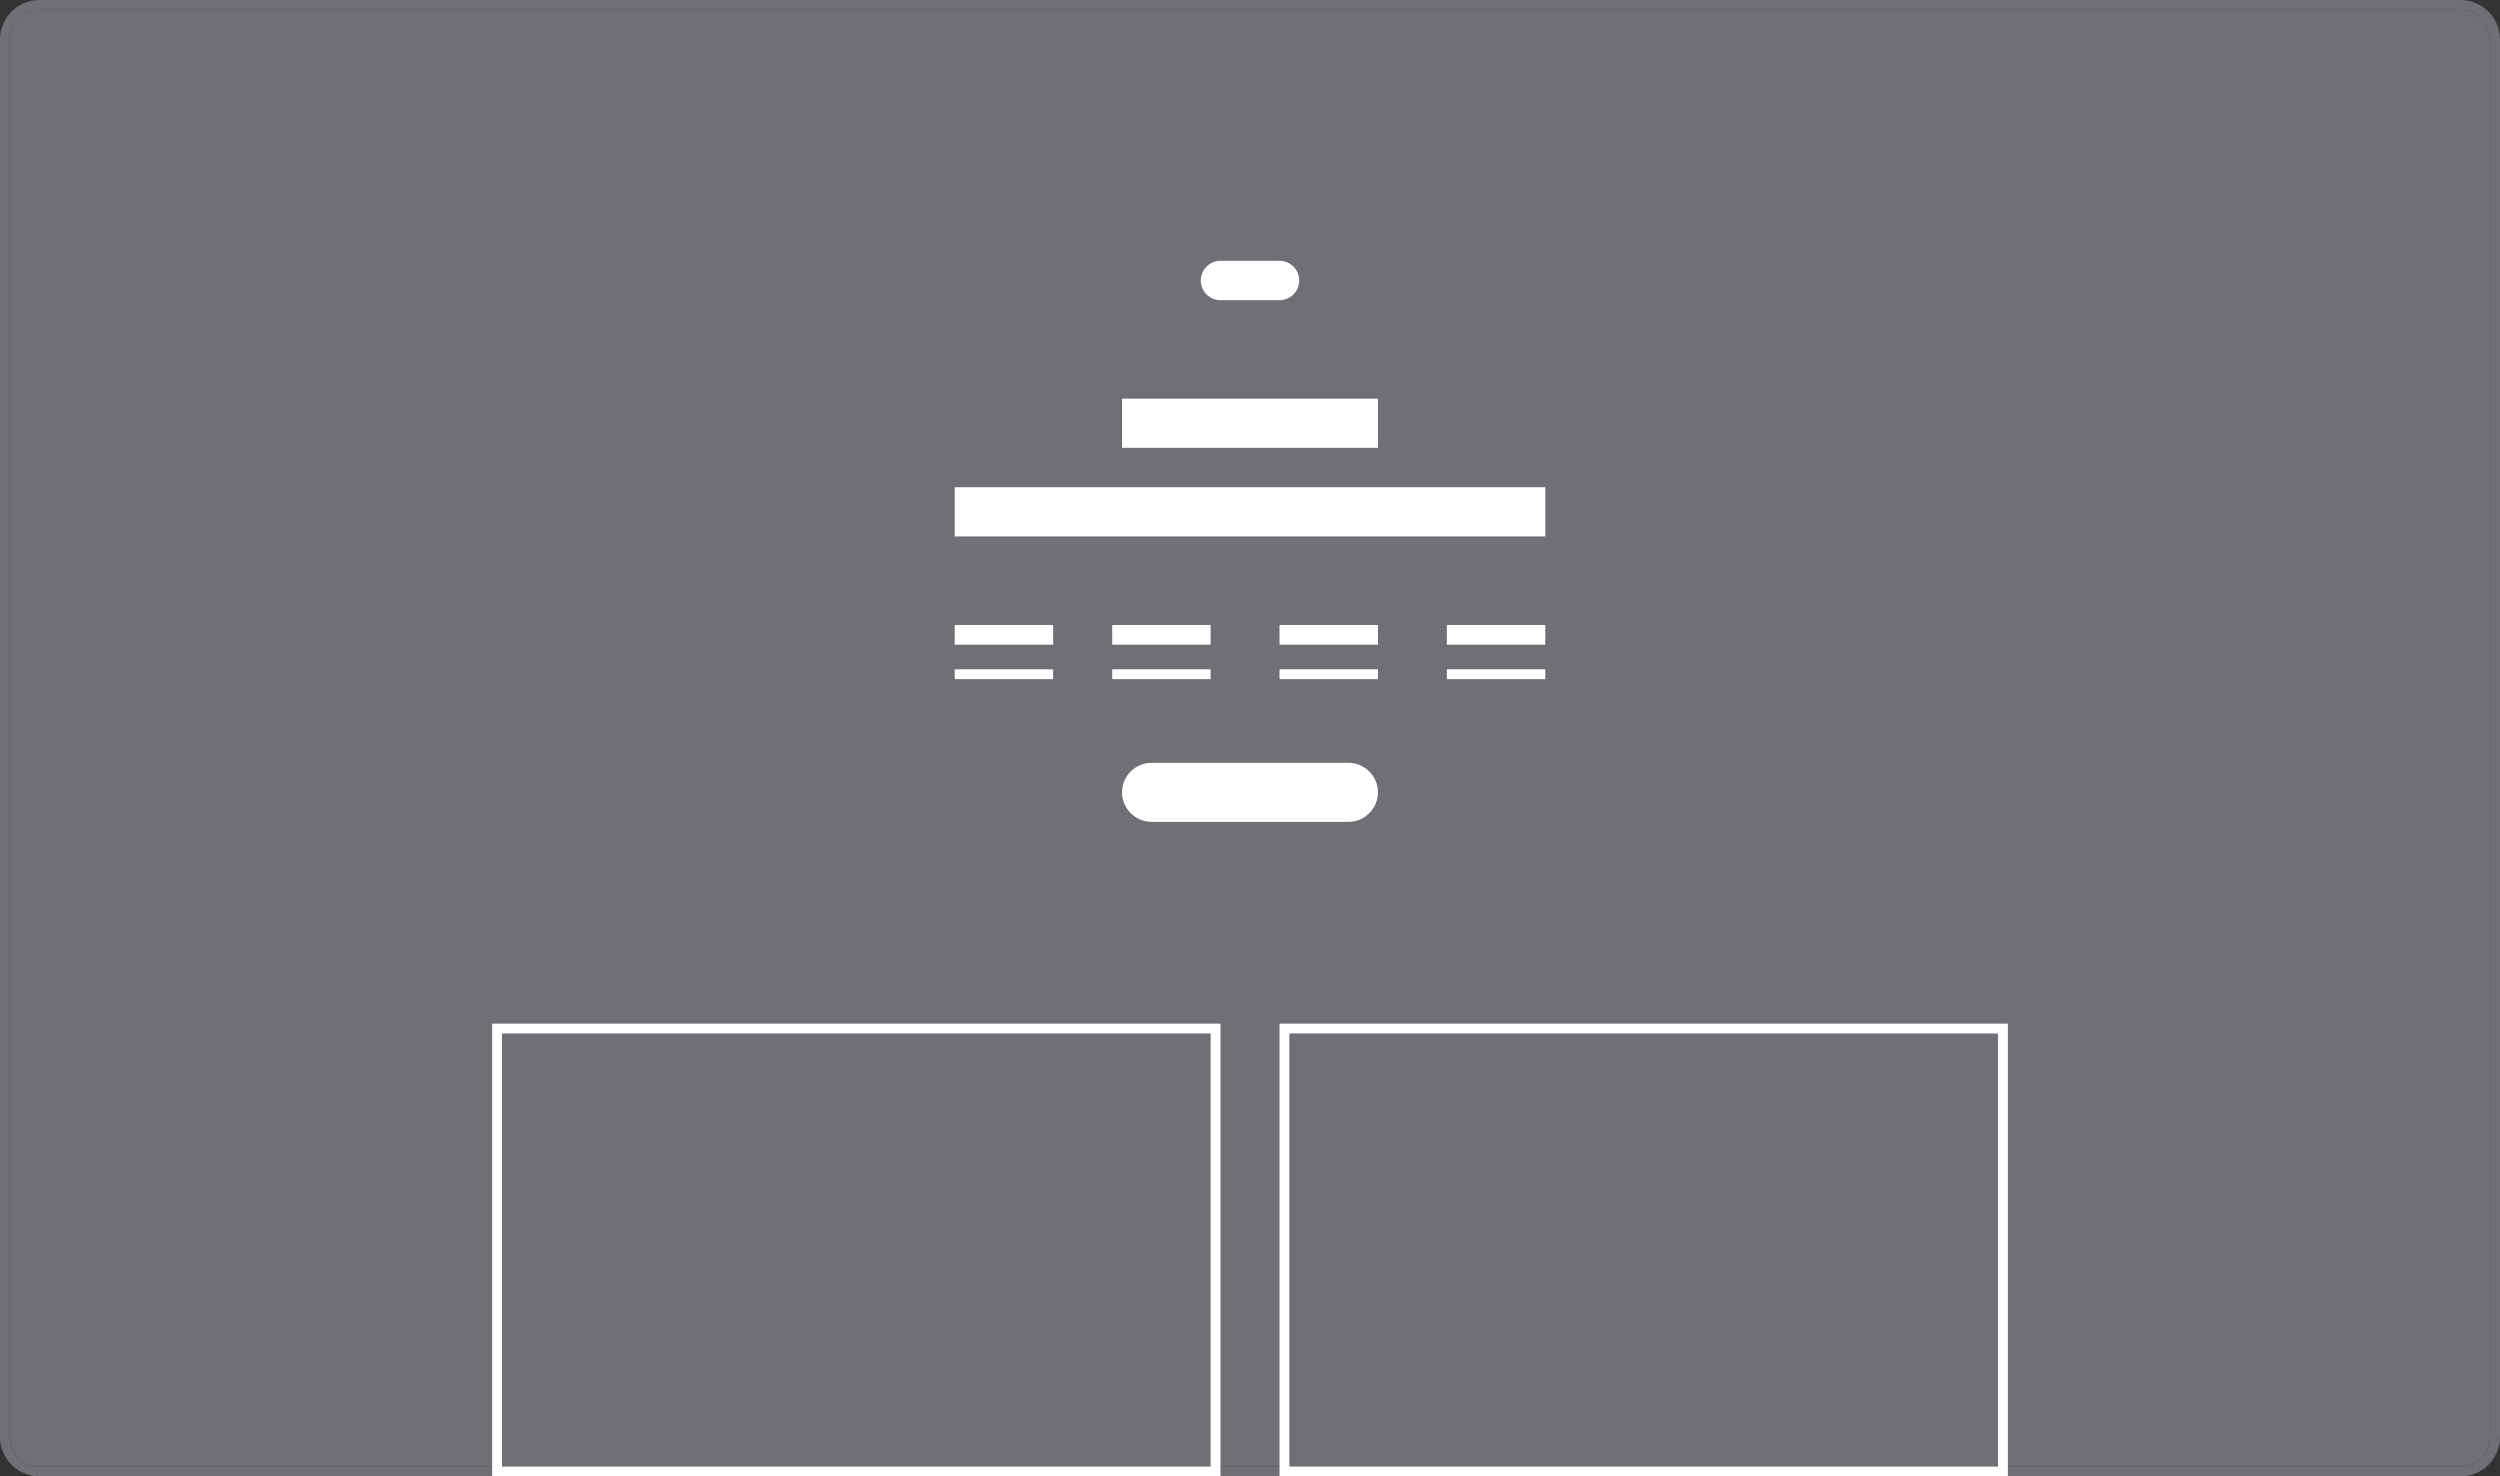 <?xml version="1.0" encoding="utf-8"?>
<!-- Generator: Adobe Illustrator 19.2.0, SVG Export Plug-In . SVG Version: 6.00 Build 0)  -->
<svg version="1.1" id="Layer_1" xmlns="http://www.w3.org/2000/svg" xmlns:xlink="http://www.w3.org/1999/xlink" x="0px" y="0px"
	 width="254px" height="150px" viewBox="0 0 254 150" style="enable-background:new 0 0 254 150;" xml:space="preserve">
<rect x="0" y="0" width="254" height="150" fill="#333333" stroke="none"/>
<style type="text/css">
	.st0{fill:#6F7076;}
	.st1{fill:#FFFFFF;}
	.st2{fill:none;stroke:#6F7076;stroke-miterlimit:10;}
</style>
<g>
	<path class="st0" d="M250,1c1.7,0,3,1.3,3,3v142c0,1.7-1.3,3-3,3H4c-1.7,0-3-1.3-3-3V4c0-1.7,1.3-3,3-3H250"/>
</g>
<g>
	<path class="st0" d="M250,1c1.7,0,3,1.3,3,3v142c0,1.7-1.3,3-3,3H4c-1.7,0-3-1.3-3-3V4c0-1.7,1.3-3,3-3H250 M250,0H4
		C1.8,0,0,1.8,0,4v142c0,2.2,1.8,4,4,4h246c2.2,0,4-1.8,4-4V4C254,1.8,252.2,0,250,0L250,0z"/>
</g>
<g>
	<g>
		<rect x="97" y="63.5" class="st1" width="10" height="2"/>
		<rect x="97" y="68" class="st1" width="10" height="1"/>
		<rect x="113" y="63.5" class="st1" width="10" height="2"/>
		<rect x="113" y="68" class="st1" width="10" height="1"/>
		<rect x="130" y="63.5" class="st1" width="10" height="2"/>
		<rect x="130" y="68" class="st1" width="10" height="1"/>
		<rect x="147" y="63.5" class="st1" width="10" height="2"/>
		<rect x="147" y="68" class="st1" width="10" height="1"/>
	</g>
	<rect x="114" y="40.5" class="st1" width="26" height="5"/>
	<rect x="97" y="49.5" class="st1" width="60" height="5"/>
	<path class="st1" d="M137,83.5h-20c-1.6,0-3-1.3-3-3l0,0c0-1.7,1.4-3,3-3h20c1.6,0,3,1.3,3,3l0,0C140,82.2,138.6,83.5,137,83.5z"/>
	<path class="st1" d="M130,30.5h-6c-1.1,0-2-0.9-2-2l0,0c0-1.1,0.9-2,2-2h6c1.1,0,2,0.9,2,2l0,0C132,29.6,131.1,30.5,130,30.5z"/>
</g>
<path class="st2" d="M254,30"/>
<path class="st2" d="M0,30"/>
<path class="st2" d="M254,30"/>
<path class="st2" d="M0,30"/>
<g>
	<g>
		<path class="st1" d="M123,105v44H51v-44H123 M124,104H50v46h74V104L124,104z"/>
	</g>
</g>
<g>
	<g>
		<path class="st1" d="M203,105v44h-72v-44H203 M204,104h-74v46h74V104L204,104z"/>
	</g>
</g>
</svg>

